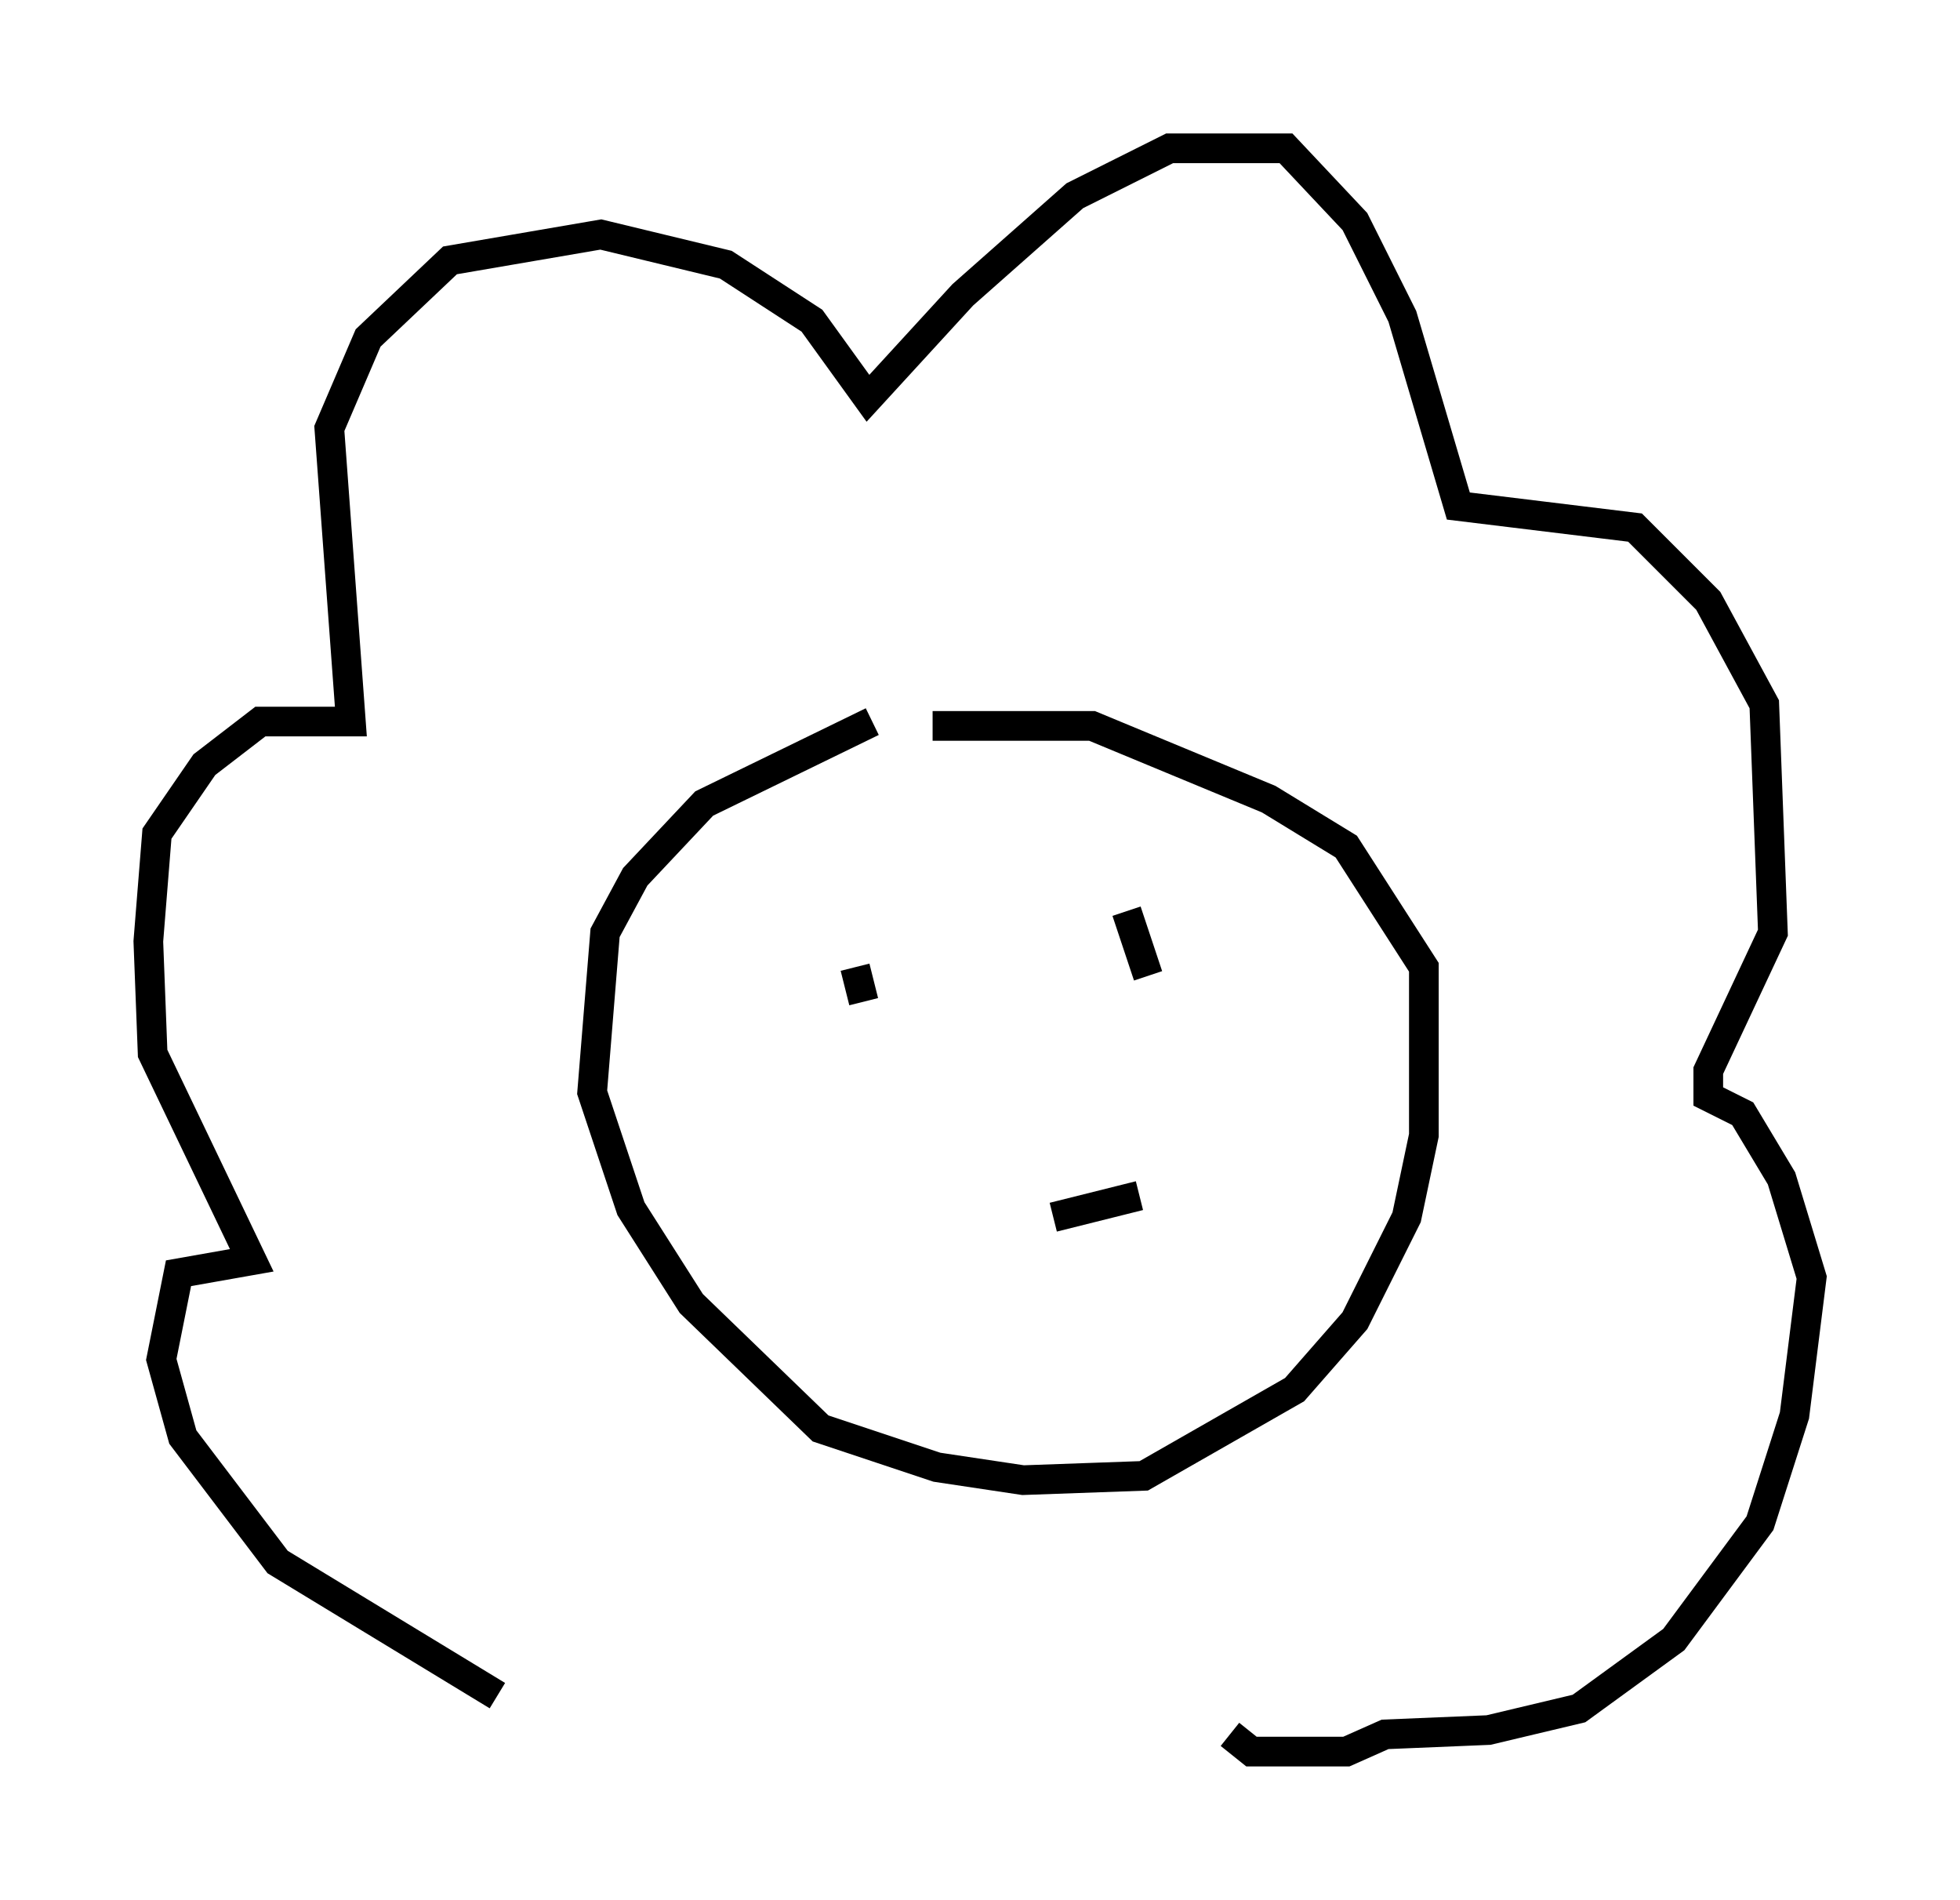 <?xml version="1.0" encoding="utf-8" ?>
<svg baseProfile="full" height="64.033" version="1.1" width="66.067" xmlns="http://www.w3.org/2000/svg" xmlns:ev="http://www.w3.org/2001/xml-events" xmlns:xlink="http://www.w3.org/1999/xlink"><defs /><rect fill="white" height="64.033" width="66.067" x="0" y="0" /><path d="M33.033, 24.028 m-3.631, 0.291 l-5.665, 2.76 -2.324, 2.469 l-1.017, 1.888 -0.436, 5.374 l1.307, 3.922 2.034, 3.196 l4.358, 4.212 3.922, 1.307 l2.905, 0.436 4.067, -0.145 l5.084, -2.905 2.034, -2.324 l1.743, -3.486 0.581, -2.76 l0.0, -5.665 -2.615, -4.067 l-2.615, -1.598 -5.955, -2.469 l-5.374, 0.0 m-14.67, 32.681 l-7.408, -4.503 -3.196, -4.212 l-0.726, -2.615 0.581, -2.905 l2.469, -0.436 -3.341, -6.972 l-0.145, -3.777 0.291, -3.631 l1.598, -2.324 1.888, -1.453 l3.05, 0.0 -0.726, -9.877 l1.307, -3.05 2.76, -2.615 l5.084, -0.872 4.212, 1.017 l2.905, 1.888 1.888, 2.615 l3.196, -3.486 3.777, -3.341 l3.196, -1.598 3.922, 0.0 l2.324, 2.469 1.598, 3.196 l1.888, 6.391 5.955, 0.726 l2.469, 2.469 1.888, 3.486 l0.291, 7.698 -2.179, 4.648 l0.0, 0.872 1.162, 0.581 l1.307, 2.179 1.017, 3.341 l-0.581, 4.648 -1.162, 3.631 l-2.905, 3.922 -3.196, 2.324 l-3.05, 0.726 -3.486, 0.145 l-1.307, 0.581 -3.196, 0.0 l-0.726, -0.581 m-13.944, -25.709 l0.0, 0.0 m1.307, -0.145 l0.291, 1.162 m8.86, -3.05 l0.726, 2.179 m-4.503, 7.408 l0.0, 0.0 m1.307, 0.726 l2.905, -0.726 " fill="none" stroke="black" stroke-width="1" /></svg>